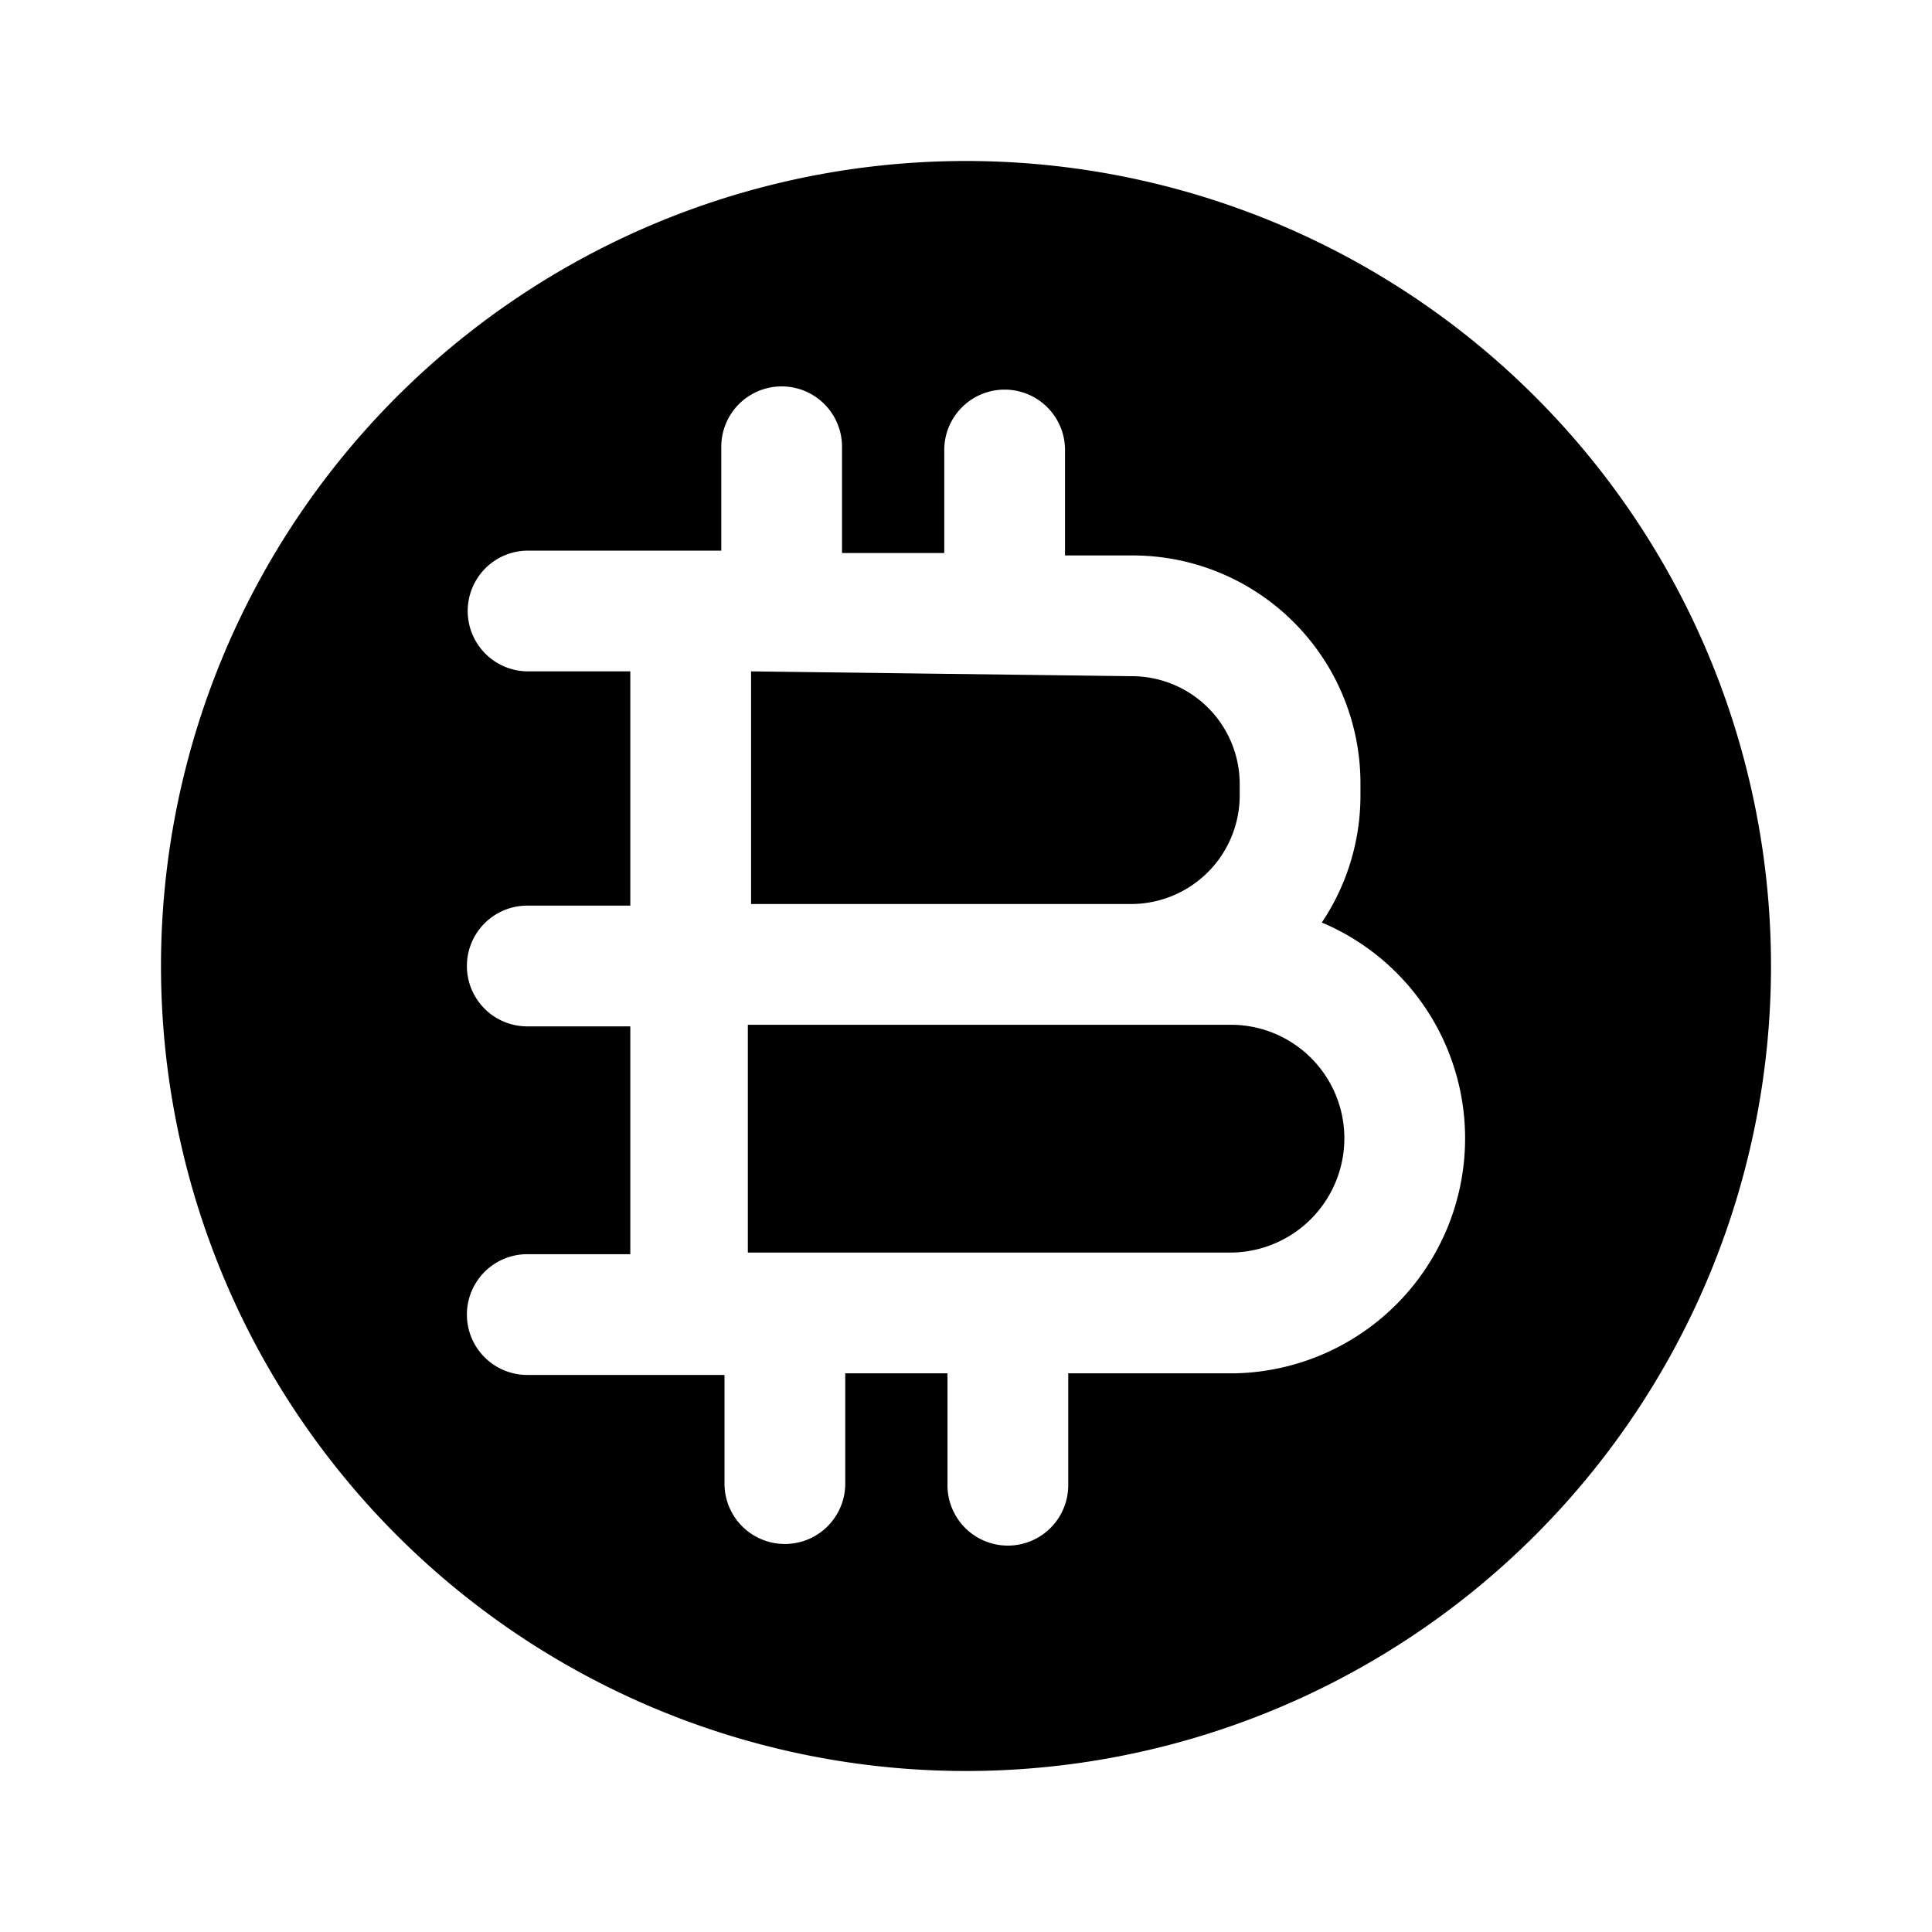 <svg xmlns="http://www.w3.org/2000/svg" viewBox="0 0 24 24"><g id="finance"><path id="bitcoin" d="M16.7,14.14a1.42,1.42,0,0,1-1.41,1.42h-6V12.73h6A1.41,1.41,0,0,1,16.7,14.14ZM15.4,9.89V9.73A1.34,1.34,0,0,0,14.06,8.4L9.33,8.34v2.89h4.73A1.35,1.35,0,0,0,15.4,9.89ZM22,12A10,10,0,1,1,12,2,10,10,0,0,1,22,12Zm-3.8,2.14a2.91,2.91,0,0,0-1.78-2.68,2.83,2.83,0,0,0,.48-1.57V9.73A2.83,2.83,0,0,0,14.07,6.9h-.84V5.59a.75.75,0,0,0-1.5,0V6.87l-1.27,0V5.55a.75.75,0,0,0-1.5,0V6.84l-2.4,0h0a.75.75,0,0,0,0,1.5H7.83v2.91H6.55a.75.75,0,0,0,0,1.5H7.83v2.83H6.55a.75.75,0,0,0,0,1.5H9v1.35a.75.75,0,0,0,1.5,0V17.06h1.27v1.39a.75.75,0,0,0,1.5,0V17.06h2.06A2.92,2.92,0,0,0,18.2,14.14Z"/></g></svg>